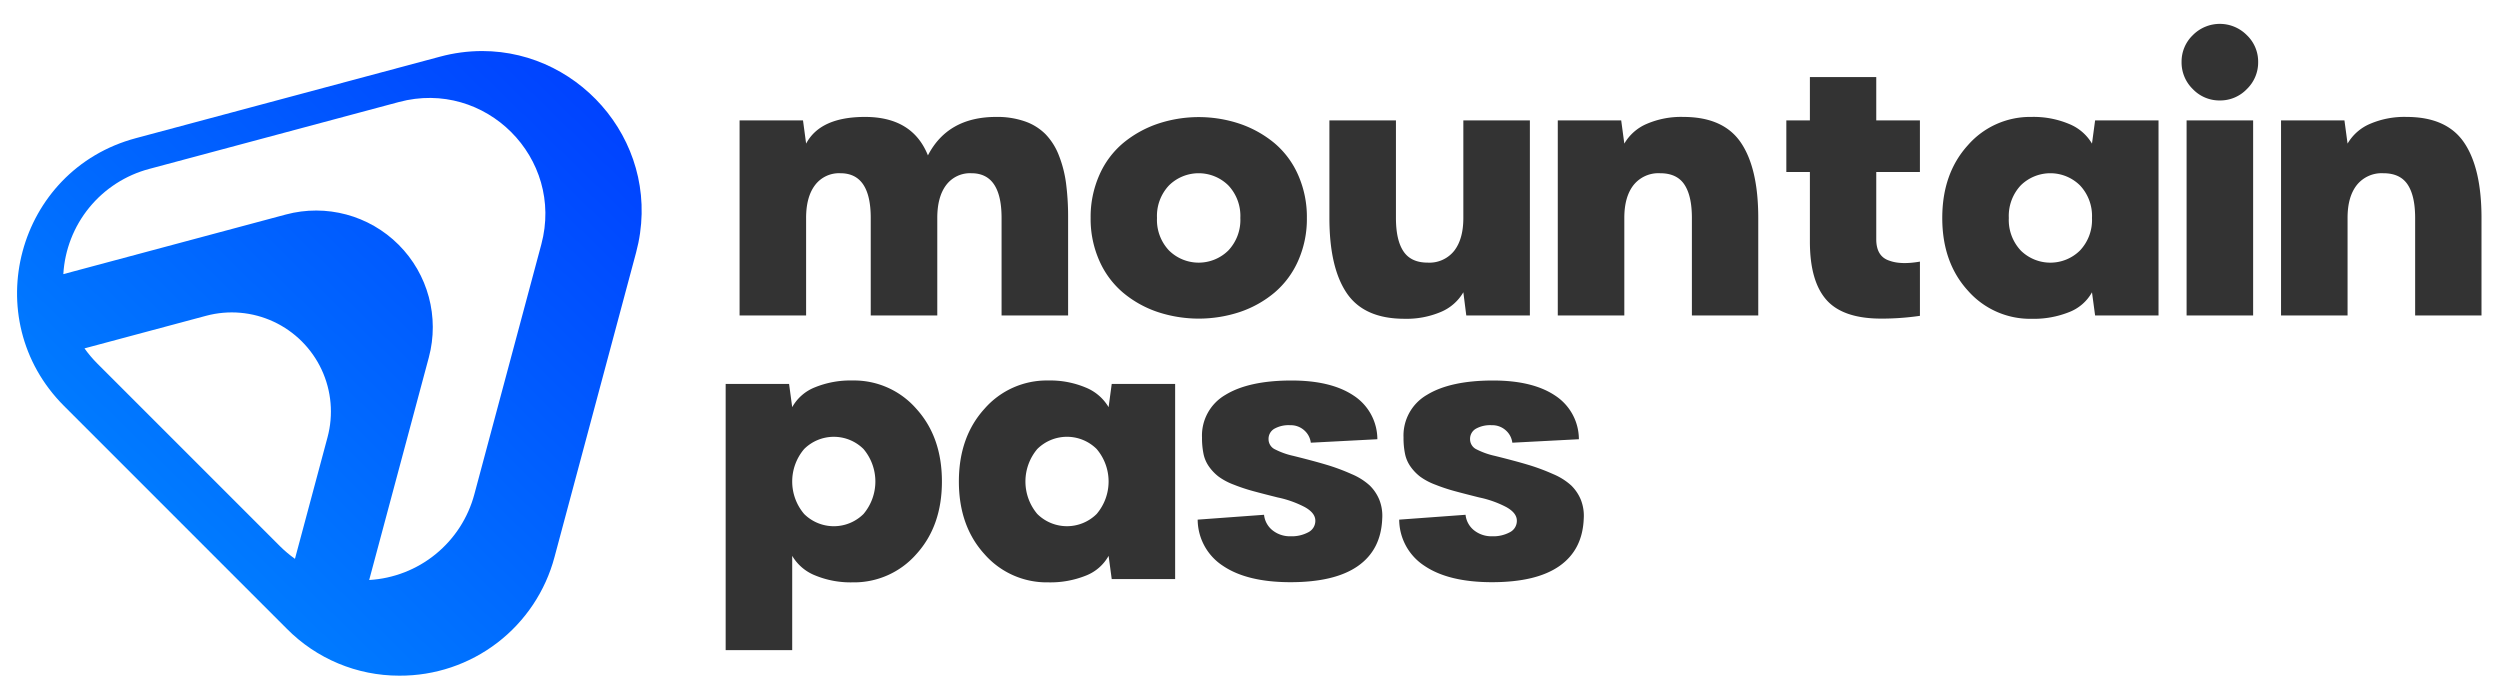<svg xmlns="http://www.w3.org/2000/svg" xmlns:xlink="http://www.w3.org/1999/xlink" width="733" height="205" viewBox="0 0 733 205">
  <defs>
    <linearGradient id="linear-gradient" x1="0.903" y1="0.087" x2="0.106" y2="0.828" gradientUnits="objectBoundingBox">
      <stop offset="0" stop-color="#0043ff"/>
      <stop offset="1" stop-color="#0086ff"/>
    </linearGradient>
    <clipPath id="clip-path">
      <path id="Trazado_31886" data-name="Trazado 31886" d="M77.071,153.131,23.494,99.553a35.092,35.092,0,0,1-3.72-4.409L55.427,85.59A29.072,29.072,0,0,1,91.033,121.2L81.48,156.85a35.1,35.1,0,0,1-4.409-3.719M38.776,42.521l73.187-19.609c25.347-6.792,48.541,16.4,41.749,41.75L134.1,137.849a33.946,33.946,0,0,1-30.855,25.206L120.731,97.8A34.219,34.219,0,0,0,78.822,55.894L13.569,73.377A33.947,33.947,0,0,1,38.776,42.521M124.018,9.615,34.81,33.517c-34.893,9.35-46.58,52.967-21.036,78.51l65.305,65.305a46.278,46.278,0,0,0,32.955,13.774h.086A46.8,46.8,0,0,0,157.588,156.3l23.9-89.208C189.72,36.38,165.976,7.966,136.378,7.966a47.651,47.651,0,0,0-12.36,1.649" fill="url(#linear-gradient)"/>
    </clipPath>
    <clipPath id="clip-MountainPass">
      <rect width="733" height="205"/>
    </clipPath>
  </defs>
  <g id="MountainPass" clip-path="url(#clip-MountainPass)">
    <g id="Grupo_19777" data-name="Grupo 19777" transform="translate(1070 7082)">
      <path id="Trazado_31874" data-name="Trazado 31874" d="M287.085,27.282a24.706,24.706,0,0,1,8.459,1.321,15.856,15.856,0,0,1,6.02,3.76,18.594,18.594,0,0,1,3.887,6.172,34.557,34.557,0,0,1,2.109,8.18,75.772,75.772,0,0,1,.609,10.186V85.5H288.66V56.9q0-13.107-8.84-13.107a8.729,8.729,0,0,0-7.391,3.454q-2.617,3.456-2.617,9.653V85.5H250.3V56.9q0-13.107-8.892-13.107a8.8,8.8,0,0,0-7.417,3.454q-2.643,3.456-2.641,9.653V85.5H211.845V28.3h18.594l.915,6.807q4.164-7.824,17.273-7.824,13.919,0,18.441,11.278,5.843-11.277,20.017-11.278" transform="translate(-1065 -7075)" fill="#333"/>
      <path id="Trazado_31875" data-name="Trazado 31875" d="M358.566,84.462a38.37,38.37,0,0,1-24.183,0,31.423,31.423,0,0,1-10.084-5.64,25.933,25.933,0,0,1-6.96-9.347A30.139,30.139,0,0,1,314.773,56.9a30.316,30.316,0,0,1,2.566-12.6,25.656,25.656,0,0,1,6.96-9.348,32.115,32.115,0,0,1,10.084-5.639,37.874,37.874,0,0,1,24.183,0,32.131,32.131,0,0,1,10.085,5.639,25.678,25.678,0,0,1,6.96,9.348,30.315,30.315,0,0,1,2.565,12.6,30.138,30.138,0,0,1-2.565,12.574,25.956,25.956,0,0,1-6.96,9.347,31.439,31.439,0,0,1-10.085,5.64M337.737,66.426a12.388,12.388,0,0,0,17.426,0,13.03,13.03,0,0,0,3.505-9.525,13.036,13.036,0,0,0-3.505-9.527,12.39,12.39,0,0,0-17.426,0,13.037,13.037,0,0,0-3.506,9.527,13.03,13.03,0,0,0,3.506,9.525" transform="translate(-1065 -7075)" fill="#333"/>
      <path id="Trazado_31876" data-name="Trazado 31876" d="M404.29,28.3V56.9q0,6.5,2.21,9.8t7.087,3.3a9.265,9.265,0,0,0,7.773-3.455q2.693-3.455,2.693-9.652V28.3h19.508V85.5H424.916l-.863-6.808a13.75,13.75,0,0,1-6.529,5.742,25.75,25.75,0,0,1-10.745,2.031q-11.787,0-16.892-7.493T384.781,56.9V28.3Z" transform="translate(-1065 -7075)" fill="#333"/>
      <path id="Trazado_31877" data-name="Trazado 31877" d="M491.063,85.5V56.9q0-6.5-2.21-9.805t-7.087-3.3a9.337,9.337,0,0,0-7.8,3.454Q471.249,50.7,471.25,56.9V85.5H451.741V28.3h18.593l.916,6.808a13.871,13.871,0,0,1,6.528-5.767,25.453,25.453,0,0,1,10.745-2.058q11.785,0,16.893,7.52t5.105,22.1V85.5Z" transform="translate(-1065 -7075)" fill="#333"/>
      <path id="Trazado_31878" data-name="Trazado 31878" d="M525.661,15.6h19.458V28.3h12.8v15.14h-12.8V63.15q0,5.079,3.912,6.3,3.352,1.218,8.891.253v15.9a77.365,77.365,0,0,1-11.329.812q-11.23,0-16.08-5.486t-4.852-17.07V43.438h-6.909V28.3h6.909Z" transform="translate(-1065 -7075)" fill="#333"/>
      <path id="Trazado_31879" data-name="Trazado 31879" d="M590.691,27.281a26.886,26.886,0,0,1,10.948,2.058,13.774,13.774,0,0,1,6.731,5.767l.915-6.808h18.594V85.5H609.285L608.37,78.7a13,13,0,0,1-6.655,5.792,27.894,27.894,0,0,1-11.024,1.98,24.254,24.254,0,0,1-18.7-8.255q-7.52-8.256-7.519-21.312t7.519-21.338a24.222,24.222,0,0,1,18.7-8.282m-3.226,39.145a12.356,12.356,0,0,0,17.4,0A13.029,13.029,0,0,0,608.37,56.9a13.036,13.036,0,0,0-3.505-9.527,12.359,12.359,0,0,0-17.4,0,13.091,13.091,0,0,0-3.48,9.527,13.085,13.085,0,0,0,3.48,9.525" transform="translate(-1065 -7075)" fill="#333"/>
      <path id="Trazado_31880" data-name="Trazado 31880" d="M645.863,22.455a10.769,10.769,0,0,1-7.925-3.327,10.891,10.891,0,0,1-3.3-7.951,10.749,10.749,0,0,1,3.3-7.875,11.132,11.132,0,0,1,15.826,0,10.716,10.716,0,0,1,3.328,7.875,10.857,10.857,0,0,1-3.328,7.951,10.8,10.8,0,0,1-7.9,3.327M636.109,28.3h19.509V85.5H636.109Z" transform="translate(-1065 -7075)" fill="#333"/>
      <path id="Trazado_31881" data-name="Trazado 31881" d="M703.119,85.5V56.9q0-6.5-2.21-9.805t-7.087-3.3a9.337,9.337,0,0,0-7.8,3.454Q683.3,50.7,683.306,56.9V85.5H663.8V28.3H682.39l.916,6.808a13.871,13.871,0,0,1,6.528-5.767,25.454,25.454,0,0,1,10.745-2.058q11.785,0,16.893,7.52t5.105,22.1V85.5Z" transform="translate(-1065 -7075)" fill="#333"/>
      <path id="Trazado_31882" data-name="Trazado 31882" d="M244.953,163.746a27.2,27.2,0,0,1-10.948-2.031,13.648,13.648,0,0,1-6.731-5.742v27.638H207.765V105.576h18.594l.915,6.807a13.117,13.117,0,0,1,6.655-5.817,27.577,27.577,0,0,1,11.024-2.007,24.23,24.23,0,0,1,18.7,8.281q7.517,8.283,7.518,21.338t-7.518,21.313a24.259,24.259,0,0,1-18.7,8.255m3.226-39.094a12.359,12.359,0,0,0-17.4,0,14.7,14.7,0,0,0,0,19.052,12.356,12.356,0,0,0,17.4,0,14.778,14.778,0,0,0,0-19.052" transform="translate(-1065 -7075)" fill="#333"/>
      <path id="Trazado_31883" data-name="Trazado 31883" d="M302.362,104.559a26.886,26.886,0,0,1,10.948,2.058,13.774,13.774,0,0,1,6.731,5.767l.915-6.808H339.55v57.205H320.956l-.915-6.807a13,13,0,0,1-6.655,5.792,27.894,27.894,0,0,1-11.024,1.98,24.254,24.254,0,0,1-18.7-8.255q-7.519-8.256-7.519-21.312t7.519-21.338a24.222,24.222,0,0,1,18.7-8.282M299.136,143.7a12.356,12.356,0,0,0,17.4,0,14.7,14.7,0,0,0,0-19.052,12.359,12.359,0,0,0-17.4,0,14.778,14.778,0,0,0,0,19.052" transform="translate(-1065 -7075)" fill="#333"/>
      <path id="Trazado_31884" data-name="Trazado 31884" d="M398.838,121.782,379.329,122.8a5.748,5.748,0,0,0-1.9-3.608,5.943,5.943,0,0,0-4.19-1.524,8.541,8.541,0,0,0-4.65,1.067,3.421,3.421,0,0,0-1.65,3.048,3.292,3.292,0,0,0,1.956,3,22.231,22.231,0,0,0,5.308,1.879q5.945,1.475,9.754,2.617a59.612,59.612,0,0,1,7.317,2.718,18.533,18.533,0,0,1,5.308,3.327,12.55,12.55,0,0,1,2.821,4.166,12.812,12.812,0,0,1,.863,5.614q-.355,9.1-7.112,13.844t-19.763,4.75q-12.7,0-19.788-4.775a16.256,16.256,0,0,1-7.444-13.565l19.458-1.423a6.689,6.689,0,0,0,2.515,4.573,8.151,8.151,0,0,0,5.259,1.727,10.225,10.225,0,0,0,5.232-1.193,3.731,3.731,0,0,0,2.033-3.379q0-2.286-3.15-4.014a30.4,30.4,0,0,0-7.875-2.794q-4.47-1.116-7.341-1.9a52.819,52.819,0,0,1-5.614-1.88,18.536,18.536,0,0,1-4.318-2.286,13.607,13.607,0,0,1-2.794-2.87,9.923,9.923,0,0,1-1.677-3.76,22.95,22.95,0,0,1-.457-4.877,13.75,13.75,0,0,1,6.858-12.5q6.859-4.215,19.408-4.217,11.581,0,18.187,4.42a15.306,15.306,0,0,1,6.96,12.8" transform="translate(-1065 -7075)" fill="#333"/>
      <path id="Trazado_31885" data-name="Trazado 31885" d="M457.923,121.782,438.414,122.8a5.748,5.748,0,0,0-1.9-3.608,5.943,5.943,0,0,0-4.19-1.524,8.541,8.541,0,0,0-4.65,1.067,3.421,3.421,0,0,0-1.65,3.048,3.292,3.292,0,0,0,1.956,3,22.232,22.232,0,0,0,5.308,1.879q5.945,1.475,9.754,2.617a59.612,59.612,0,0,1,7.317,2.718,18.533,18.533,0,0,1,5.308,3.327,12.549,12.549,0,0,1,2.821,4.166,12.812,12.812,0,0,1,.863,5.614q-.355,9.1-7.112,13.844t-19.763,4.75q-12.7,0-19.788-4.775a16.256,16.256,0,0,1-7.444-13.565l19.458-1.423a6.689,6.689,0,0,0,2.515,4.573,8.151,8.151,0,0,0,5.259,1.727,10.225,10.225,0,0,0,5.232-1.193,3.731,3.731,0,0,0,2.033-3.379q0-2.286-3.15-4.014a30.4,30.4,0,0,0-7.875-2.794q-4.47-1.116-7.341-1.9a52.816,52.816,0,0,1-5.614-1.88,18.535,18.535,0,0,1-4.318-2.286,13.606,13.606,0,0,1-2.794-2.87,9.922,9.922,0,0,1-1.677-3.76,22.948,22.948,0,0,1-.457-4.877,13.75,13.75,0,0,1,6.858-12.5q6.859-4.215,19.408-4.217,11.582,0,18.187,4.42a15.306,15.306,0,0,1,6.96,12.8" transform="translate(-1065 -7075)" fill="#333"/>
      <rect id="Rectángulo_4490" data-name="Rectángulo 4490" width="722.577" height="191.106" transform="translate(-1065 -7075)" fill="none"/>
      <g id="Grupo_19772" data-name="Grupo 19772" transform="translate(-1065 -7075)">
        <g id="Grupo_19771" data-name="Grupo 19771" clip-path="url(#clip-path)">
          <rect id="Rectángulo_4491" data-name="Rectángulo 4491" width="201.49" height="183.14" transform="translate(-11.77 7.966)" fill="url(#linear-gradient)"/>
        </g>
      </g>
    </g>
  </g>
</svg>
